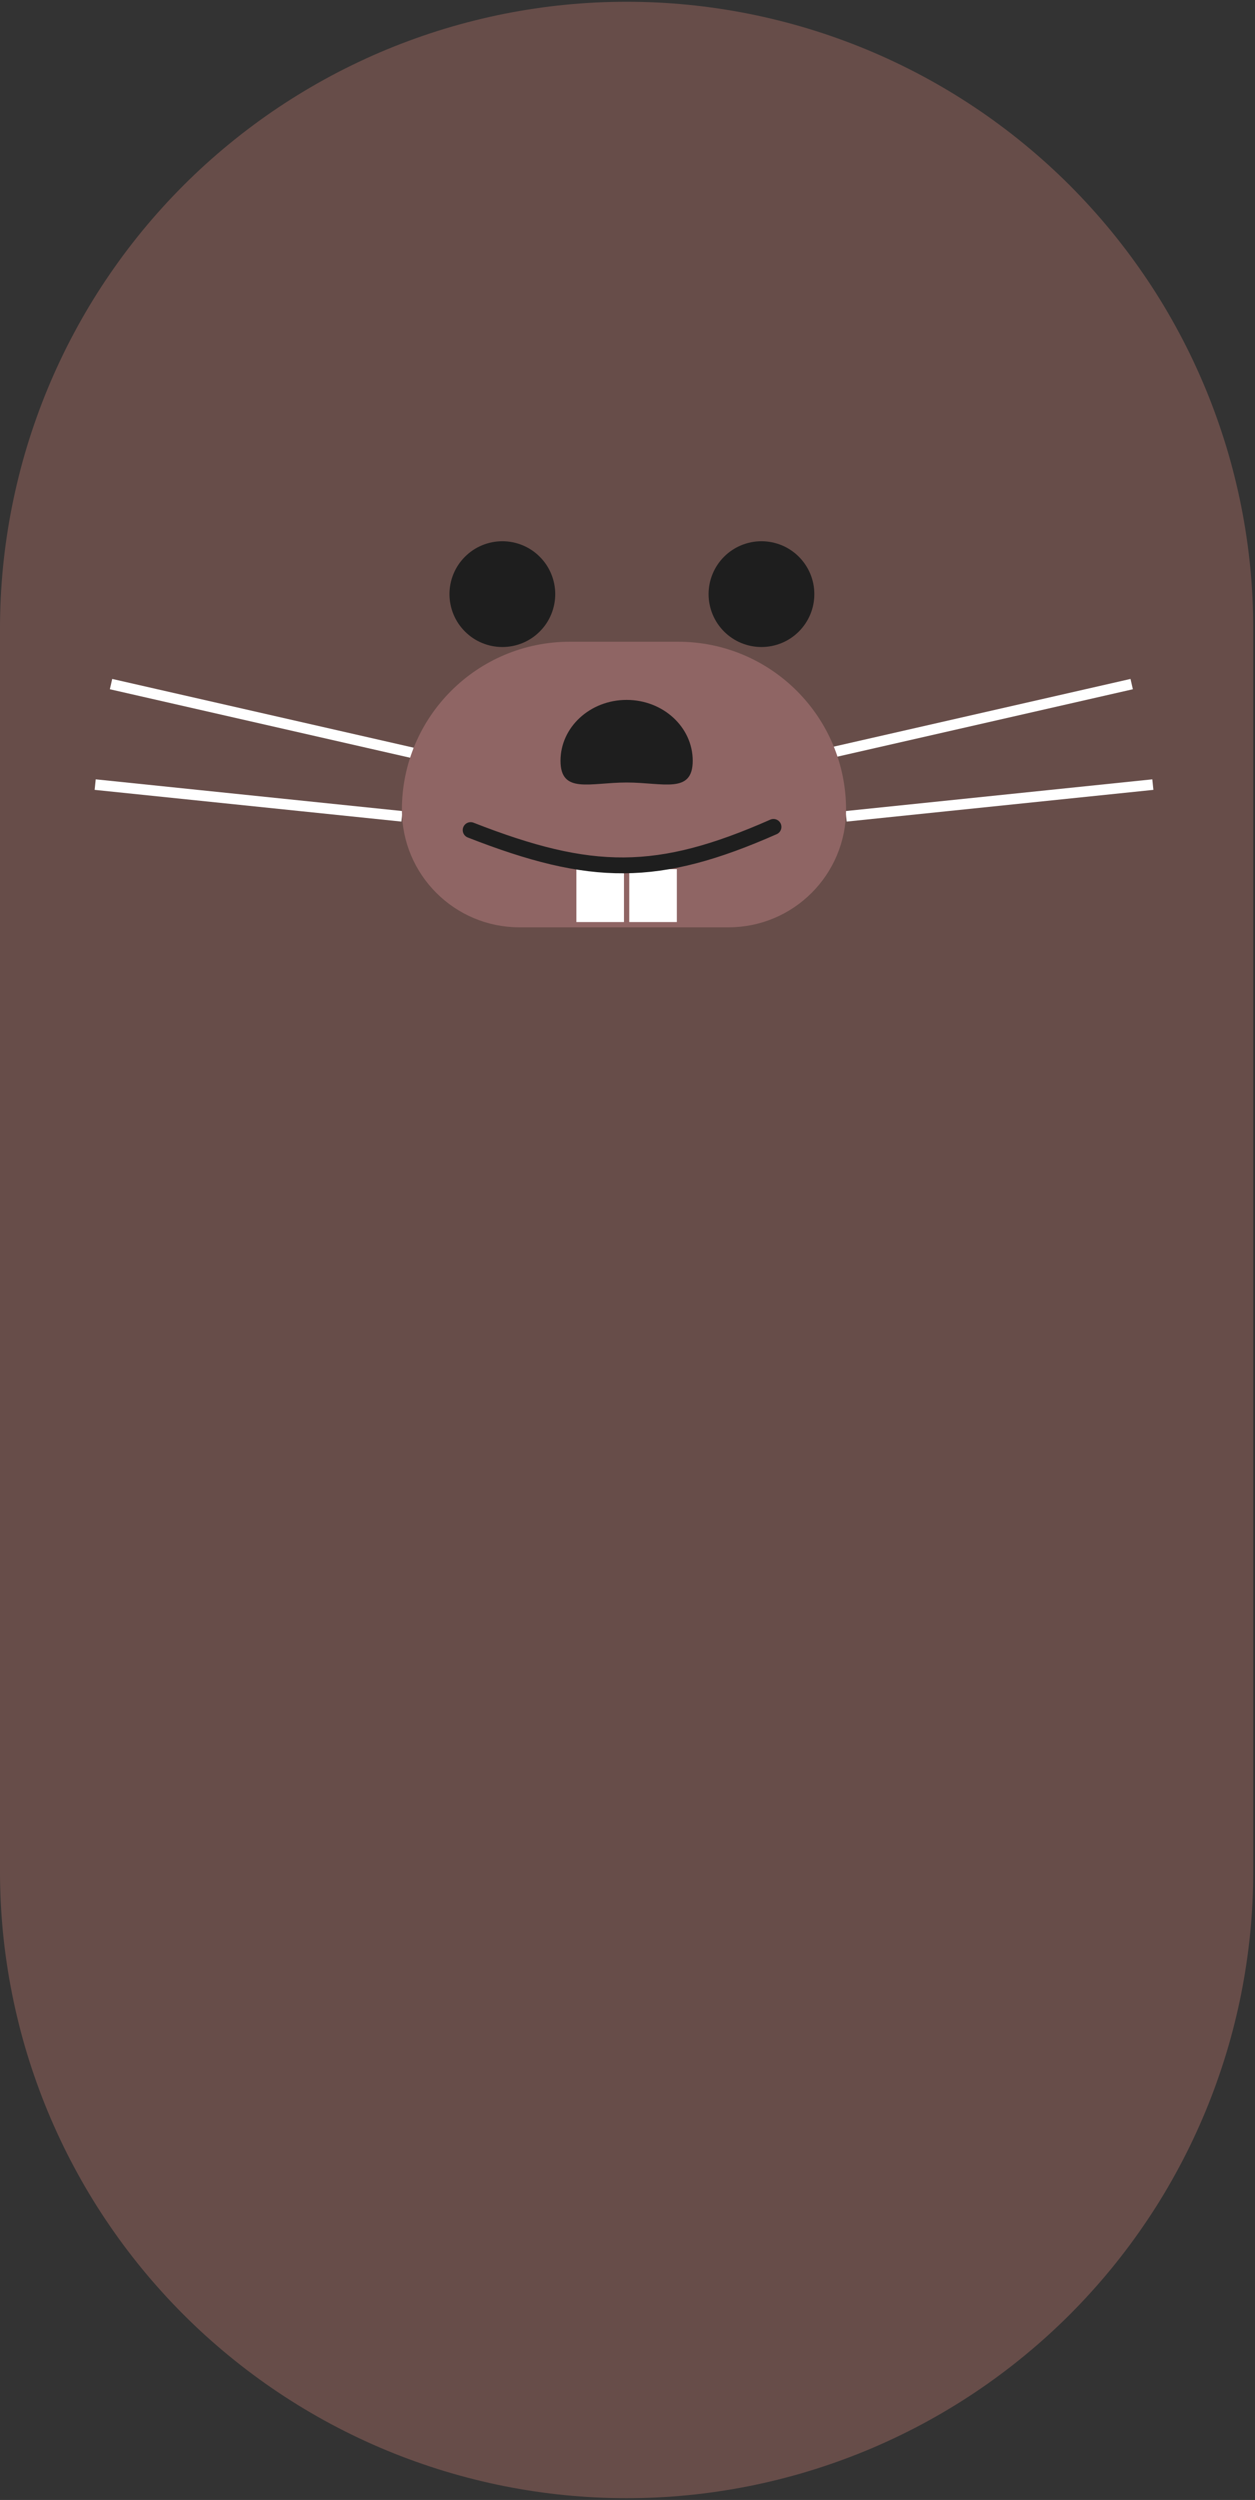 <svg xmlns="http://www.w3.org/2000/svg" xmlns:xlink="http://www.w3.org/1999/xlink" width="237" zoomAndPan="magnify" viewBox="0 0 177.75 354" height="472" preserveAspectRatio="xMidYMid meet" version="1.0"><rect x="0" y="0" width="177.75" height="354" fill="#333333" stroke="none"/><defs><clipPath id="ec48718708"><path d="M 0 0.25 L 177.5 0.25 L 177.5 353.75 L 0 353.75 Z M 0 0.25 " clip-rule="nonzero"/></clipPath></defs><g clip-path="url(#ec48718708)"><path fill="#674d49" d="M 88.75 0.25 C 90.203 0.25 91.652 0.285 93.105 0.355 C 94.555 0.426 96.004 0.535 97.449 0.676 C 98.895 0.816 100.336 0.996 101.773 1.211 C 103.211 1.422 104.641 1.672 106.066 1.953 C 107.488 2.238 108.906 2.555 110.316 2.91 C 111.723 3.262 113.125 3.648 114.512 4.07 C 115.902 4.492 117.281 4.945 118.648 5.438 C 120.016 5.926 121.371 6.449 122.715 7.004 C 124.055 7.559 125.383 8.148 126.695 8.77 C 128.008 9.391 129.305 10.043 130.586 10.727 C 131.867 11.414 133.133 12.129 134.375 12.875 C 135.621 13.621 136.848 14.398 138.059 15.207 C 139.266 16.012 140.453 16.848 141.617 17.715 C 142.785 18.578 143.93 19.473 145.051 20.395 C 146.176 21.316 147.273 22.266 148.352 23.238 C 149.426 24.215 150.48 25.215 151.508 26.242 C 152.531 27.27 153.535 28.32 154.508 29.398 C 155.484 30.473 156.434 31.574 157.355 32.695 C 158.277 33.82 159.168 34.965 160.035 36.129 C 160.898 37.297 161.734 38.484 162.543 39.691 C 163.352 40.898 164.129 42.125 164.875 43.371 C 165.621 44.617 166.336 45.883 167.02 47.164 C 167.707 48.441 168.359 49.738 168.98 51.055 C 169.602 52.367 170.188 53.695 170.746 55.035 C 171.301 56.379 171.824 57.73 172.312 59.102 C 172.801 60.469 173.258 61.848 173.68 63.234 C 174.102 64.625 174.488 66.023 174.84 67.434 C 175.195 68.844 175.512 70.262 175.797 71.684 C 176.078 73.109 176.328 74.539 176.539 75.977 C 176.754 77.414 176.93 78.855 177.074 80.301 C 177.215 81.746 177.32 83.191 177.395 84.645 C 177.465 86.094 177.5 87.547 177.5 89 L 177.5 265 C 177.5 266.453 177.465 267.906 177.395 269.355 C 177.32 270.809 177.215 272.254 177.074 273.699 C 176.93 275.145 176.754 276.586 176.539 278.023 C 176.328 279.461 176.078 280.891 175.797 282.316 C 175.512 283.738 175.195 285.156 174.84 286.566 C 174.488 287.977 174.102 289.375 173.68 290.766 C 173.258 292.152 172.801 293.531 172.312 294.898 C 171.824 296.27 171.301 297.621 170.746 298.965 C 170.188 300.305 169.602 301.633 168.98 302.945 C 168.359 304.262 167.707 305.559 167.02 306.836 C 166.336 308.117 165.621 309.383 164.875 310.629 C 164.129 311.875 163.352 313.102 162.543 314.309 C 161.734 315.516 160.898 316.703 160.035 317.871 C 159.168 319.035 158.277 320.18 157.355 321.305 C 156.434 322.426 155.484 323.527 154.508 324.602 C 153.535 325.68 152.531 326.73 151.508 327.758 C 150.48 328.785 149.426 329.785 148.352 330.762 C 147.273 331.734 146.176 332.684 145.051 333.605 C 143.93 334.527 142.785 335.422 141.617 336.285 C 140.453 337.152 139.266 337.988 138.059 338.793 C 136.848 339.602 135.621 340.379 134.375 341.125 C 133.133 341.871 131.867 342.586 130.586 343.273 C 129.305 343.957 128.008 344.609 126.695 345.23 C 125.383 345.852 124.055 346.441 122.715 346.996 C 121.371 347.551 120.016 348.074 118.648 348.562 C 117.281 349.051 115.902 349.508 114.512 349.93 C 113.125 350.352 111.723 350.738 110.316 351.09 C 108.906 351.445 107.488 351.762 106.066 352.047 C 104.641 352.328 103.211 352.578 101.773 352.789 C 100.336 353.004 98.895 353.184 97.449 353.324 C 96.004 353.465 94.555 353.574 93.105 353.645 C 91.652 353.715 90.203 353.75 88.75 353.75 C 87.297 353.75 85.848 353.715 84.395 353.645 C 82.945 353.574 81.496 353.465 80.051 353.324 C 78.605 353.184 77.164 353.004 75.727 352.789 C 74.293 352.578 72.859 352.328 71.438 352.047 C 70.012 351.762 68.594 351.445 67.188 351.09 C 65.777 350.738 64.379 350.352 62.988 349.93 C 61.598 349.508 60.219 349.051 58.852 348.562 C 57.484 348.074 56.129 347.551 54.785 346.996 C 53.445 346.441 52.117 345.852 50.805 345.23 C 49.492 344.609 48.195 343.957 46.914 343.273 C 45.633 342.586 44.371 341.871 43.125 341.125 C 41.879 340.379 40.652 339.602 39.441 338.793 C 38.234 337.988 37.047 337.152 35.883 336.285 C 34.715 335.422 33.57 334.527 32.449 333.605 C 31.324 332.684 30.227 331.734 29.148 330.762 C 28.074 329.785 27.02 328.785 25.996 327.758 C 24.969 326.73 23.965 325.68 22.992 324.602 C 22.016 323.527 21.066 322.426 20.145 321.305 C 19.223 320.18 18.332 319.035 17.465 317.871 C 16.602 316.703 15.766 315.516 14.957 314.309 C 14.148 313.102 13.375 311.875 12.625 310.629 C 11.879 309.383 11.164 308.117 10.48 306.836 C 9.793 305.559 9.141 304.262 8.52 302.945 C 7.898 301.633 7.312 300.305 6.754 298.965 C 6.199 297.621 5.676 296.27 5.188 294.898 C 4.699 293.531 4.242 292.152 3.82 290.766 C 3.398 289.375 3.012 287.977 2.66 286.566 C 2.309 285.156 1.988 283.738 1.707 282.316 C 1.422 280.891 1.172 279.461 0.961 278.023 C 0.746 276.586 0.57 275.145 0.426 273.699 C 0.285 272.254 0.18 270.809 0.105 269.355 C 0.035 267.906 0 266.453 0 265 L 0 89 C 0 87.547 0.035 86.094 0.105 84.645 C 0.18 83.191 0.285 81.746 0.426 80.301 C 0.57 78.855 0.746 77.414 0.961 75.977 C 1.172 74.539 1.422 73.109 1.707 71.684 C 1.988 70.262 2.309 68.844 2.66 67.434 C 3.012 66.023 3.398 64.625 3.82 63.234 C 4.242 61.848 4.699 60.469 5.188 59.102 C 5.676 57.73 6.199 56.379 6.754 55.035 C 7.312 53.695 7.898 52.367 8.52 51.055 C 9.141 49.738 9.793 48.441 10.48 47.164 C 11.164 45.883 11.879 44.617 12.625 43.371 C 13.375 42.125 14.148 40.898 14.957 39.691 C 15.766 38.484 16.602 37.297 17.465 36.129 C 18.332 34.965 19.223 33.82 20.145 32.695 C 21.066 31.574 22.016 30.473 22.992 29.398 C 23.965 28.32 24.969 27.27 25.996 26.242 C 27.02 25.215 28.074 24.215 29.148 23.238 C 30.227 22.266 31.324 21.316 32.449 20.395 C 33.57 19.473 34.715 18.578 35.883 17.715 C 37.047 16.848 38.234 16.012 39.441 15.207 C 40.652 14.398 41.879 13.621 43.125 12.875 C 44.371 12.129 45.633 11.414 46.914 10.727 C 48.195 10.043 49.492 9.391 50.805 8.77 C 52.117 8.148 53.445 7.559 54.785 7.004 C 56.129 6.449 57.484 5.926 58.852 5.438 C 60.219 4.945 61.598 4.492 62.988 4.07 C 64.379 3.648 65.777 3.262 67.188 2.91 C 68.594 2.555 70.012 2.238 71.438 1.953 C 72.859 1.672 74.293 1.422 75.727 1.211 C 77.164 0.996 78.605 0.816 80.051 0.676 C 81.496 0.535 82.945 0.426 84.395 0.355 C 85.848 0.285 87.297 0.25 88.75 0.25 Z M 88.75 0.25 " fill-opacity="1" fill-rule="nonzero"/></g><path fill="#1e1e1e" d="M 78.641 84.129 C 78.641 84.621 78.59 85.109 78.496 85.59 C 78.398 86.074 78.258 86.543 78.07 86.996 C 77.883 87.449 77.648 87.883 77.379 88.293 C 77.105 88.699 76.793 89.078 76.445 89.426 C 76.098 89.773 75.719 90.086 75.312 90.359 C 74.902 90.633 74.469 90.863 74.016 91.051 C 73.562 91.238 73.094 91.379 72.609 91.477 C 72.129 91.57 71.641 91.621 71.148 91.621 C 70.656 91.621 70.172 91.57 69.688 91.477 C 69.207 91.379 68.738 91.238 68.285 91.051 C 67.828 90.863 67.398 90.633 66.988 90.359 C 66.582 90.086 66.203 89.773 65.855 89.426 C 65.508 89.078 65.195 88.699 64.922 88.293 C 64.648 87.883 64.418 87.449 64.23 86.996 C 64.043 86.543 63.898 86.074 63.805 85.59 C 63.707 85.109 63.66 84.621 63.66 84.129 C 63.66 83.641 63.707 83.152 63.805 82.668 C 63.898 82.188 64.043 81.719 64.23 81.266 C 64.418 80.809 64.648 80.379 64.922 79.969 C 65.195 79.562 65.508 79.184 65.855 78.836 C 66.203 78.488 66.582 78.176 66.988 77.902 C 67.398 77.629 67.828 77.398 68.285 77.211 C 68.738 77.023 69.207 76.883 69.688 76.785 C 70.172 76.688 70.656 76.641 71.148 76.641 C 71.641 76.641 72.129 76.688 72.609 76.785 C 73.094 76.883 73.562 77.023 74.016 77.211 C 74.469 77.398 74.902 77.629 75.312 77.902 C 75.719 78.176 76.098 78.488 76.445 78.836 C 76.793 79.184 77.105 79.562 77.379 79.969 C 77.648 80.379 77.883 80.809 78.07 81.266 C 78.258 81.719 78.398 82.188 78.496 82.668 C 78.59 83.152 78.641 83.641 78.641 84.129 Z M 78.641 84.129 " fill-opacity="1" fill-rule="nonzero"/><path fill="#1e1e1e" d="M 115.336 84.129 C 115.336 84.621 115.289 85.109 115.195 85.59 C 115.098 86.074 114.957 86.543 114.77 86.996 C 114.578 87.449 114.348 87.883 114.074 88.293 C 113.801 88.699 113.492 89.078 113.145 89.426 C 112.797 89.773 112.418 90.086 112.008 90.359 C 111.602 90.633 111.168 90.863 110.715 91.051 C 110.262 91.238 109.793 91.379 109.309 91.477 C 108.828 91.57 108.34 91.621 107.848 91.621 C 107.355 91.621 106.871 91.57 106.387 91.477 C 105.906 91.379 105.438 91.238 104.98 91.051 C 104.527 90.863 104.098 90.633 103.688 90.359 C 103.277 90.086 102.898 89.773 102.551 89.426 C 102.203 89.078 101.895 88.699 101.621 88.293 C 101.348 87.883 101.117 87.449 100.93 86.996 C 100.742 86.543 100.598 86.074 100.504 85.59 C 100.406 85.109 100.359 84.621 100.359 84.129 C 100.359 83.641 100.406 83.152 100.504 82.668 C 100.598 82.188 100.742 81.719 100.93 81.266 C 101.117 80.809 101.348 80.379 101.621 79.969 C 101.895 79.562 102.203 79.184 102.551 78.836 C 102.898 78.488 103.277 78.176 103.688 77.902 C 104.098 77.629 104.527 77.398 104.98 77.211 C 105.438 77.023 105.906 76.883 106.387 76.785 C 106.871 76.688 107.355 76.641 107.848 76.641 C 108.34 76.641 108.828 76.688 109.309 76.785 C 109.793 76.883 110.262 77.023 110.715 77.211 C 111.168 77.398 111.602 77.629 112.008 77.902 C 112.418 78.176 112.797 78.488 113.145 78.836 C 113.492 79.184 113.801 79.562 114.074 79.969 C 114.348 80.379 114.578 80.809 114.77 81.266 C 114.957 81.719 115.098 82.188 115.195 82.668 C 115.289 83.152 115.336 83.641 115.336 84.129 Z M 115.336 84.129 " fill-opacity="1" fill-rule="nonzero"/><path stroke-linecap="butt" transform="matrix(0.749, 0, 0, 0.749, 0, 0.249)" fill="none" stroke-linejoin="miter" d="M 157.002 141.998 L 213.998 129.001 " stroke="#ffffff" stroke-width="2" stroke-opacity="1" stroke-miterlimit="4"/><path stroke-linecap="butt" transform="matrix(0.749, 0, 0, 0.749, 0, 0.249)" fill="none" stroke-linejoin="miter" d="M 78 141.998 L 20.998 129.001 " stroke="#ffffff" stroke-width="2" stroke-opacity="1" stroke-miterlimit="4"/><path stroke-linecap="butt" transform="matrix(0.749, 0, 0, 0.749, 0, 0.249)" fill="none" stroke-linejoin="miter" d="M 160.001 153.999 L 217.999 148.001 " stroke="#ffffff" stroke-width="2" stroke-opacity="1" stroke-miterlimit="4"/><path stroke-linecap="butt" transform="matrix(0.749, 0, 0, 0.749, 0, 0.249)" fill="none" stroke-linejoin="miter" d="M 76.003 153.999 L 17.999 148.001 " stroke="#ffffff" stroke-width="2" stroke-opacity="1" stroke-miterlimit="4"/><path fill="#8f6564" d="M 56.922 114.66 C 56.922 101.523 67.57 90.871 80.711 90.871 L 96.043 90.871 C 109.18 90.871 119.832 101.523 119.832 114.66 C 119.832 123.859 112.375 131.312 103.18 131.312 L 73.574 131.312 C 64.375 131.312 56.922 123.859 56.922 114.66 Z M 56.922 114.66 " fill-opacity="1" fill-rule="nonzero"/><path fill="#1e1e1e" d="M 98.113 107.727 C 98.113 112.484 93.922 110.805 88.75 110.805 C 83.578 110.805 79.387 112.484 79.387 107.727 C 79.387 102.969 83.578 99.109 88.75 99.109 C 93.922 99.109 98.113 102.969 98.113 107.727 Z M 98.113 107.727 " fill-opacity="1" fill-rule="nonzero"/><path fill="#ffffff" d="M 81.637 123.074 L 88.375 123.074 L 88.375 130.566 L 81.637 130.566 Z M 81.637 123.074 " fill-opacity="1" fill-rule="nonzero"/><path fill="#ffffff" d="M 89.125 123.074 L 95.863 123.074 L 95.863 130.566 L 89.125 130.566 Z M 89.125 123.074 " fill-opacity="1" fill-rule="nonzero"/><path stroke-linecap="round" transform="matrix(0.749, 0, 0, 0.749, 0, 0.249)" fill="none" stroke-linejoin="miter" d="M 89 156.602 C 111.845 165.536 124.399 165.651 146.263 156.002 " stroke="#1e1e1e" stroke-width="3" stroke-opacity="1" stroke-miterlimit="4"/></svg>